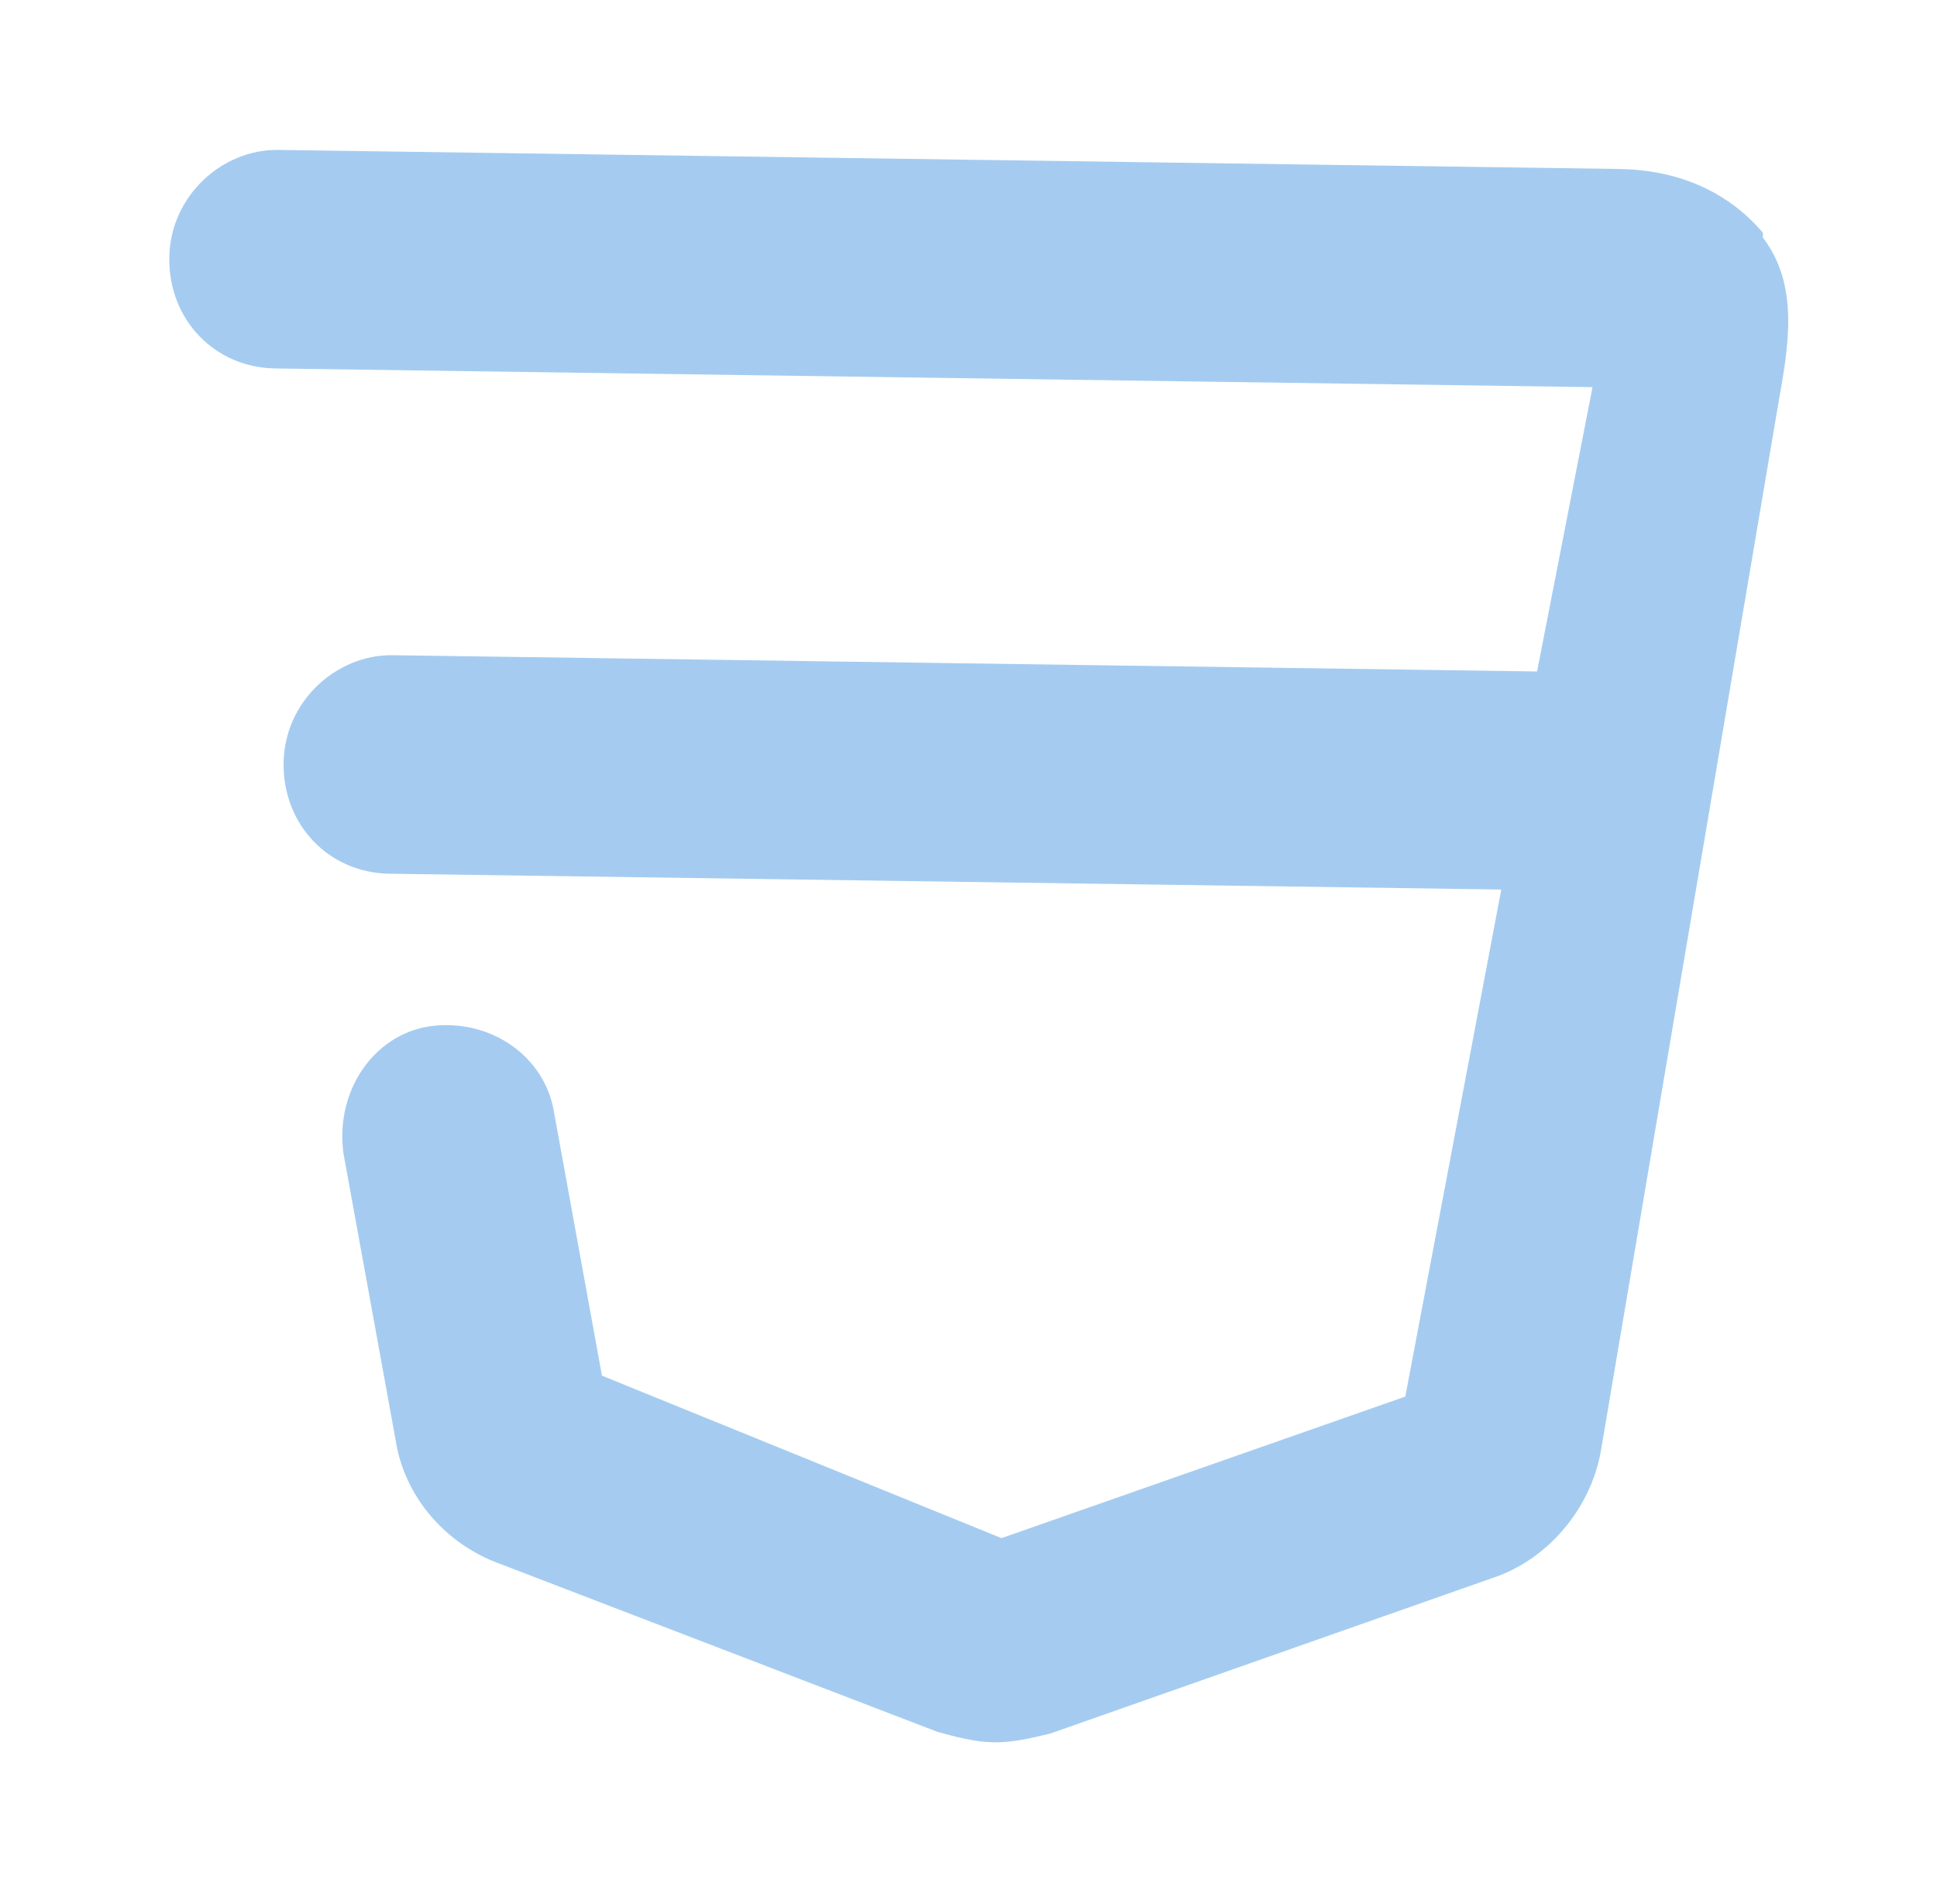 <svg width="235" height="231" viewBox="0 0 235 231" fill="none" xmlns="http://www.w3.org/2000/svg">
<path d="M213.88 28.237C209.419 22.986 203.218 20.593 196.417 20.496L33.762 18.185C26.961 18.089 20.645 23.762 20.538 31.254C20.432 38.745 26.017 44.588 33.385 44.693L193.207 46.963L186.481 81.45L47.629 79.477C40.828 79.38 34.512 85.054 34.406 92.545C34.299 100.037 39.885 105.88 47.253 105.984L182.138 107.901L170.493 169.406L121.5 186.577L73.03 166.869L67.246 135.086C66.211 128.155 59.475 123.449 52.091 124.497C45.274 125.552 40.642 132.403 41.669 139.91L47.979 174.582C49.014 181.513 54.033 187.348 60.801 189.749L113.796 210.099C116.055 210.707 118.314 211.316 120.581 211.348C122.848 211.38 125.123 210.836 127.398 210.292L180.95 191.456C187.784 189.248 192.975 182.982 194.207 176.083L215.756 48.905C216.987 42.007 218.324 34.64 213.871 28.813L213.88 28.237Z" fill="#A5CCF0"/>
</svg>
